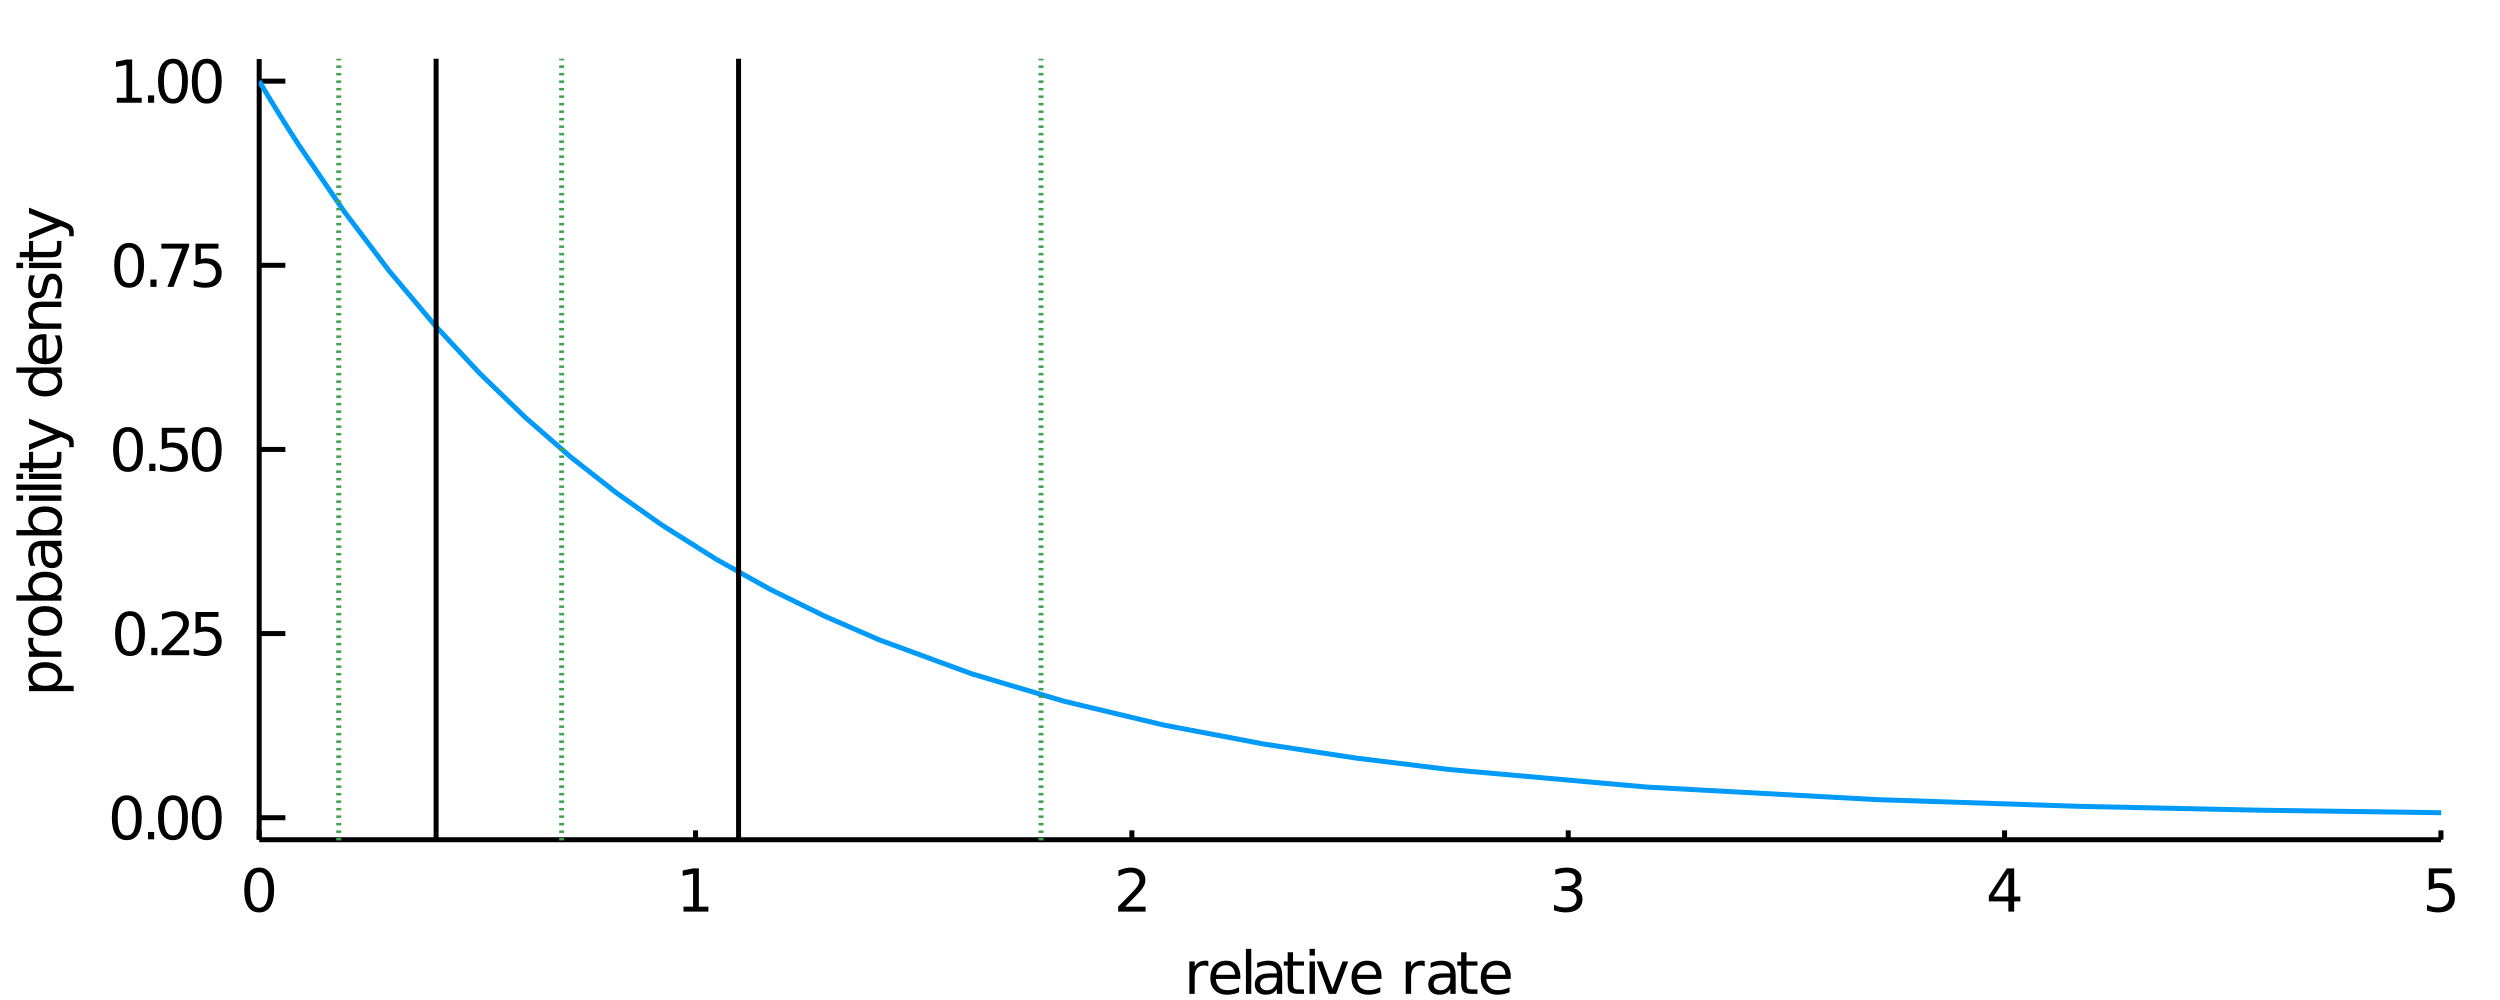 <?xml version="1.0" encoding="utf-8"?>
<svg xmlns="http://www.w3.org/2000/svg" xmlns:xlink="http://www.w3.org/1999/xlink" width="500" height="200" viewBox="0 0 2000 800">
<rect x="0" y="0" width="2000" height="800" fill="#333333" stroke="none"/>
<defs>
  <clipPath id="clip770">
    <rect x="0" y="0" width="2000" height="800"/>
  </clipPath>
</defs>
<path clip-path="url(#clip770)" d="
M0 800 L2000 800 L2000 0 L0 0  Z
  " fill="#ffffff" fill-rule="evenodd" fill-opacity="1"/>
<defs>
  <clipPath id="clip771">
    <rect x="400" y="0" width="1401" height="800"/>
  </clipPath>
</defs>
<path clip-path="url(#clip770)" d="
M207.346 671.788 L1952.76 671.788 L1952.76 47.244 L207.346 47.244  Z
  " fill="#ffffff" fill-rule="evenodd" fill-opacity="1"/>
<defs>
  <clipPath id="clip772">
    <rect x="207" y="47" width="1746" height="626"/>
  </clipPath>
</defs>
<polyline clip-path="url(#clip770)" style="stroke:#000000; stroke-width:4; stroke-opacity:1; fill:none" points="
  207.346,671.788 1952.76,671.788 
  "/>
<polyline clip-path="url(#clip770)" style="stroke:#000000; stroke-width:4; stroke-opacity:1; fill:none" points="
  207.346,671.788 207.346,664.293 
  "/>
<polyline clip-path="url(#clip770)" style="stroke:#000000; stroke-width:4; stroke-opacity:1; fill:none" points="
  556.428,671.788 556.428,664.293 
  "/>
<polyline clip-path="url(#clip770)" style="stroke:#000000; stroke-width:4; stroke-opacity:1; fill:none" points="
  905.51,671.788 905.51,664.293 
  "/>
<polyline clip-path="url(#clip770)" style="stroke:#000000; stroke-width:4; stroke-opacity:1; fill:none" points="
  1254.59,671.788 1254.59,664.293 
  "/>
<polyline clip-path="url(#clip770)" style="stroke:#000000; stroke-width:4; stroke-opacity:1; fill:none" points="
  1603.67,671.788 1603.67,664.293 
  "/>
<polyline clip-path="url(#clip770)" style="stroke:#000000; stroke-width:4; stroke-opacity:1; fill:none" points="
  1952.76,671.788 1952.76,664.293 
  "/>
<path clip-path="url(#clip770)" d="M 0 0 M207.346 697.779 Q203.735 697.779 201.906 701.343 Q200.101 704.885 200.101 712.015 Q200.101 719.121 201.906 722.686 Q203.735 726.227 207.346 726.227 Q210.98 726.227 212.786 722.686 Q214.615 719.121 214.615 712.015 Q214.615 704.885 212.786 701.343 Q210.98 697.779 207.346 697.779 M207.346 694.075 Q213.156 694.075 216.212 698.681 Q219.29 703.265 219.29 712.015 Q219.29 720.741 216.212 725.348 Q213.156 729.931 207.346 729.931 Q201.536 729.931 198.457 725.348 Q195.402 720.741 195.402 712.015 Q195.402 703.265 198.457 698.681 Q201.536 694.075 207.346 694.075 Z" fill="#000000" fill-rule="evenodd" fill-opacity="1" /><path clip-path="url(#clip770)" d="M 0 0 M546.81 725.325 L554.449 725.325 L554.449 698.959 L546.139 700.626 L546.139 696.367 L554.403 694.7 L559.078 694.7 L559.078 725.325 L566.717 725.325 L566.717 729.26 L546.81 729.26 L546.81 725.325 Z" fill="#000000" fill-rule="evenodd" fill-opacity="1" /><path clip-path="url(#clip770)" d="M 0 0 M900.163 725.325 L916.482 725.325 L916.482 729.26 L894.538 729.26 L894.538 725.325 Q897.2 722.57 901.783 717.94 Q906.39 713.288 907.57 711.945 Q909.816 709.422 910.695 707.686 Q911.598 705.927 911.598 704.237 Q911.598 701.482 909.653 699.746 Q907.732 698.01 904.63 698.01 Q902.431 698.01 899.978 698.774 Q897.547 699.538 894.769 701.089 L894.769 696.367 Q897.593 695.232 900.047 694.654 Q902.501 694.075 904.538 694.075 Q909.908 694.075 913.103 696.76 Q916.297 699.445 916.297 703.936 Q916.297 706.066 915.487 707.987 Q914.7 709.885 912.593 712.478 Q912.015 713.149 908.913 716.366 Q905.811 719.561 900.163 725.325 Z" fill="#000000" fill-rule="evenodd" fill-opacity="1" /><path clip-path="url(#clip770)" d="M 0 0 M1258.84 710.626 Q1262.2 711.343 1264.07 713.612 Q1265.97 715.88 1265.97 719.214 Q1265.97 724.329 1262.45 727.13 Q1258.93 729.931 1252.45 729.931 Q1250.27 729.931 1247.96 729.491 Q1245.67 729.075 1243.21 728.218 L1243.21 723.704 Q1245.16 724.839 1247.47 725.417 Q1249.79 725.996 1252.31 725.996 Q1256.71 725.996 1259 724.26 Q1261.32 722.524 1261.32 719.214 Q1261.32 716.158 1259.16 714.445 Q1257.03 712.709 1253.21 712.709 L1249.19 712.709 L1249.19 708.866 L1253.4 708.866 Q1256.85 708.866 1258.68 707.501 Q1260.51 706.112 1260.51 703.519 Q1260.51 700.857 1258.61 699.445 Q1256.73 698.01 1253.21 698.01 Q1251.29 698.01 1249.09 698.427 Q1246.9 698.843 1244.26 699.723 L1244.26 695.556 Q1246.92 694.816 1249.23 694.445 Q1251.57 694.075 1253.63 694.075 Q1258.96 694.075 1262.06 696.505 Q1265.16 698.913 1265.16 703.033 Q1265.16 705.903 1263.52 707.894 Q1261.87 709.862 1258.84 710.626 Z" fill="#000000" fill-rule="evenodd" fill-opacity="1" /><path clip-path="url(#clip770)" d="M 0 0 M1606.68 698.774 L1594.88 717.223 L1606.68 717.223 L1606.68 698.774 M1605.46 694.7 L1611.34 694.7 L1611.34 717.223 L1616.27 717.223 L1616.27 721.112 L1611.34 721.112 L1611.34 729.26 L1606.68 729.26 L1606.68 721.112 L1591.08 721.112 L1591.08 716.598 L1605.46 694.7 Z" fill="#000000" fill-rule="evenodd" fill-opacity="1" /><path clip-path="url(#clip770)" d="M 0 0 M1943.03 694.7 L1961.39 694.7 L1961.39 698.635 L1947.32 698.635 L1947.32 707.107 Q1948.33 706.76 1949.35 706.598 Q1950.37 706.413 1951.39 706.413 Q1957.18 706.413 1960.56 709.584 Q1963.94 712.755 1963.94 718.172 Q1963.94 723.751 1960.46 726.852 Q1956.99 729.931 1950.67 729.931 Q1948.5 729.931 1946.23 729.561 Q1943.98 729.19 1941.58 728.45 L1941.58 723.751 Q1943.66 724.885 1945.88 725.44 Q1948.1 725.996 1950.58 725.996 Q1954.58 725.996 1956.92 723.89 Q1959.26 721.783 1959.26 718.172 Q1959.26 714.561 1956.92 712.454 Q1954.58 710.348 1950.58 710.348 Q1948.71 710.348 1946.83 710.765 Q1944.98 711.181 1943.03 712.061 L1943.03 694.7 Z" fill="#000000" fill-rule="evenodd" fill-opacity="1" /><path clip-path="url(#clip770)" d="M 0 0 M966.672 773.156 Q965.954 772.739 965.098 772.554 Q964.265 772.345 963.246 772.345 Q959.635 772.345 957.691 774.706 Q955.769 777.044 955.769 781.443 L955.769 795.1 L951.487 795.1 L951.487 769.174 L955.769 769.174 L955.769 773.202 Q957.112 770.841 959.265 769.706 Q961.417 768.549 964.496 768.549 Q964.936 768.549 965.468 768.619 Q966.001 768.665 966.649 768.781 L966.672 773.156 Z" fill="#000000" fill-rule="evenodd" fill-opacity="1" /><path clip-path="url(#clip770)" d="M 0 0 M992.274 781.072 L992.274 783.155 L972.69 783.155 Q972.968 787.554 975.329 789.868 Q977.714 792.16 981.95 792.16 Q984.403 792.16 986.695 791.558 Q989.01 790.956 991.278 789.753 L991.278 793.78 Q988.987 794.753 986.579 795.262 Q984.172 795.771 981.695 795.771 Q975.491 795.771 971.857 792.16 Q968.246 788.549 968.246 782.392 Q968.246 776.026 971.672 772.299 Q975.121 768.549 980.954 768.549 Q986.186 768.549 989.218 771.929 Q992.274 775.285 992.274 781.072 M988.014 779.822 Q987.968 776.327 986.047 774.243 Q984.149 772.16 981.001 772.16 Q977.436 772.16 975.283 774.174 Q973.153 776.188 972.829 779.845 L988.014 779.822 Z" fill="#000000" fill-rule="evenodd" fill-opacity="1" /><path clip-path="url(#clip770)" d="M 0 0 M996.741 759.082 L1001 759.082 L1001 795.1 L996.741 795.1 L996.741 759.082 Z" fill="#000000" fill-rule="evenodd" fill-opacity="1" /><path clip-path="url(#clip770)" d="M 0 0 M1017.25 782.068 Q1012.09 782.068 1010.1 783.248 Q1008.11 784.429 1008.11 787.276 Q1008.11 789.544 1009.59 790.887 Q1011.09 792.206 1013.66 792.206 Q1017.2 792.206 1019.33 789.706 Q1021.49 787.183 1021.49 783.017 L1021.49 782.068 L1017.25 782.068 M1025.75 780.308 L1025.75 795.1 L1021.49 795.1 L1021.49 791.165 Q1020.03 793.526 1017.85 794.66 Q1015.68 795.771 1012.53 795.771 Q1008.55 795.771 1006.19 793.549 Q1003.85 791.304 1003.85 787.554 Q1003.85 783.179 1006.76 780.956 Q1009.7 778.734 1015.51 778.734 L1021.49 778.734 L1021.49 778.318 Q1021.49 775.378 1019.54 773.781 Q1017.62 772.16 1014.13 772.16 Q1011.9 772.16 1009.8 772.693 Q1007.69 773.225 1005.75 774.29 L1005.75 770.355 Q1008.08 769.452 1010.28 769.012 Q1012.48 768.549 1014.57 768.549 Q1020.19 768.549 1022.97 771.466 Q1025.75 774.382 1025.75 780.308 Z" fill="#000000" fill-rule="evenodd" fill-opacity="1" /><path clip-path="url(#clip770)" d="M 0 0 M1034.43 761.813 L1034.43 769.174 L1043.2 769.174 L1043.2 772.484 L1034.43 772.484 L1034.43 786.558 Q1034.43 789.73 1035.28 790.632 Q1036.16 791.535 1038.82 791.535 L1043.2 791.535 L1043.2 795.1 L1038.82 795.1 Q1033.89 795.1 1032.02 793.271 Q1030.14 791.419 1030.14 786.558 L1030.14 772.484 L1027.02 772.484 L1027.02 769.174 L1030.14 769.174 L1030.14 761.813 L1034.43 761.813 Z" fill="#000000" fill-rule="evenodd" fill-opacity="1" /><path clip-path="url(#clip770)" d="M 0 0 M1047.67 769.174 L1051.93 769.174 L1051.93 795.1 L1047.67 795.1 L1047.67 769.174 M1047.67 759.082 L1051.93 759.082 L1051.93 764.475 L1047.67 764.475 L1047.67 759.082 Z" fill="#000000" fill-rule="evenodd" fill-opacity="1" /><path clip-path="url(#clip770)" d="M 0 0 M1053.34 769.174 L1057.85 769.174 L1065.95 790.933 L1074.06 769.174 L1078.57 769.174 L1068.85 795.1 L1063.06 795.1 L1053.34 769.174 Z" fill="#000000" fill-rule="evenodd" fill-opacity="1" /><path clip-path="url(#clip770)" d="M 0 0 M1105.21 781.072 L1105.21 783.155 L1085.63 783.155 Q1085.91 787.554 1088.27 789.868 Q1090.65 792.16 1094.89 792.16 Q1097.34 792.16 1099.63 791.558 Q1101.95 790.956 1104.22 789.753 L1104.22 793.78 Q1101.93 794.753 1099.52 795.262 Q1097.11 795.771 1094.63 795.771 Q1088.43 795.771 1084.8 792.16 Q1081.19 788.549 1081.19 782.392 Q1081.19 776.026 1084.61 772.299 Q1088.06 768.549 1093.89 768.549 Q1099.12 768.549 1102.16 771.929 Q1105.21 775.285 1105.21 781.072 M1100.95 779.822 Q1100.91 776.327 1098.99 774.243 Q1097.09 772.16 1093.94 772.16 Q1090.38 772.16 1088.22 774.174 Q1086.09 776.188 1085.77 779.845 L1100.95 779.822 Z" fill="#000000" fill-rule="evenodd" fill-opacity="1" /><path clip-path="url(#clip770)" d="M 0 0 M1139.77 773.156 Q1139.06 772.739 1138.2 772.554 Q1137.37 772.345 1136.35 772.345 Q1132.74 772.345 1130.79 774.706 Q1128.87 777.044 1128.87 781.443 L1128.87 795.1 L1124.59 795.1 L1124.59 769.174 L1128.87 769.174 L1128.87 773.202 Q1130.21 770.841 1132.37 769.706 Q1134.52 768.549 1137.6 768.549 Q1138.04 768.549 1138.57 768.619 Q1139.1 768.665 1139.75 768.781 L1139.77 773.156 Z" fill="#000000" fill-rule="evenodd" fill-opacity="1" /><path clip-path="url(#clip770)" d="M 0 0 M1156.02 782.068 Q1150.86 782.068 1148.87 783.248 Q1146.88 784.429 1146.88 787.276 Q1146.88 789.544 1148.36 790.887 Q1149.87 792.206 1152.43 792.206 Q1155.98 792.206 1158.11 789.706 Q1160.26 787.183 1160.26 783.017 L1160.26 782.068 L1156.02 782.068 M1164.52 780.308 L1164.52 795.1 L1160.26 795.1 L1160.26 791.165 Q1158.8 793.526 1156.62 794.66 Q1154.45 795.771 1151.3 795.771 Q1147.32 795.771 1144.96 793.549 Q1142.62 791.304 1142.62 787.554 Q1142.62 783.179 1145.54 780.956 Q1148.48 778.734 1154.29 778.734 L1160.26 778.734 L1160.26 778.318 Q1160.26 775.378 1158.31 773.781 Q1156.39 772.16 1152.9 772.16 Q1150.68 772.16 1148.57 772.693 Q1146.46 773.225 1144.52 774.29 L1144.52 770.355 Q1146.86 769.452 1149.06 769.012 Q1151.25 768.549 1153.34 768.549 Q1158.96 768.549 1161.74 771.466 Q1164.52 774.382 1164.52 780.308 Z" fill="#000000" fill-rule="evenodd" fill-opacity="1" /><path clip-path="url(#clip770)" d="M 0 0 M1173.2 761.813 L1173.2 769.174 L1181.97 769.174 L1181.97 772.484 L1173.2 772.484 L1173.2 786.558 Q1173.2 789.73 1174.06 790.632 Q1174.93 791.535 1177.6 791.535 L1181.97 791.535 L1181.97 795.1 L1177.6 795.1 Q1172.67 795.1 1170.79 793.271 Q1168.92 791.419 1168.92 786.558 L1168.92 772.484 L1165.79 772.484 L1165.79 769.174 L1168.92 769.174 L1168.92 761.813 L1173.2 761.813 Z" fill="#000000" fill-rule="evenodd" fill-opacity="1" /><path clip-path="url(#clip770)" d="M 0 0 M1208.62 781.072 L1208.62 783.155 L1189.03 783.155 Q1189.31 787.554 1191.67 789.868 Q1194.06 792.16 1198.29 792.16 Q1200.74 792.16 1203.04 791.558 Q1205.35 790.956 1207.62 789.753 L1207.62 793.78 Q1205.33 794.753 1202.92 795.262 Q1200.51 795.771 1198.04 795.771 Q1191.83 795.771 1188.2 792.16 Q1184.59 788.549 1184.59 782.392 Q1184.59 776.026 1188.01 772.299 Q1191.46 768.549 1197.3 768.549 Q1202.53 768.549 1205.56 771.929 Q1208.62 775.285 1208.62 781.072 M1204.36 779.822 Q1204.31 776.327 1202.39 774.243 Q1200.49 772.16 1197.34 772.16 Q1193.78 772.16 1191.62 774.174 Q1189.49 776.188 1189.17 779.845 L1204.36 779.822 Z" fill="#000000" fill-rule="evenodd" fill-opacity="1" /><polyline clip-path="url(#clip770)" style="stroke:#000000; stroke-width:4; stroke-opacity:1; fill:none" points="
  207.346,671.788 207.346,47.244 
  "/>
<polyline clip-path="url(#clip770)" style="stroke:#000000; stroke-width:4; stroke-opacity:1; fill:none" points="
  207.346,654.171 228.291,654.171 
  "/>
<polyline clip-path="url(#clip770)" style="stroke:#000000; stroke-width:4; stroke-opacity:1; fill:none" points="
  207.346,506.858 228.291,506.858 
  "/>
<polyline clip-path="url(#clip770)" style="stroke:#000000; stroke-width:4; stroke-opacity:1; fill:none" points="
  207.346,359.545 228.291,359.545 
  "/>
<polyline clip-path="url(#clip770)" style="stroke:#000000; stroke-width:4; stroke-opacity:1; fill:none" points="
  207.346,212.233 228.291,212.233 
  "/>
<polyline clip-path="url(#clip770)" style="stroke:#000000; stroke-width:4; stroke-opacity:1; fill:none" points="
  207.346,64.92 228.291,64.92 
  "/>
<path clip-path="url(#clip770)" d="M 0 0 M101.421 639.97 Q97.809 639.97 95.981 643.534 Q94.175 647.076 94.175 654.206 Q94.175 661.312 95.981 664.877 Q97.809 668.419 101.421 668.419 Q105.055 668.419 106.86 664.877 Q108.689 661.312 108.689 654.206 Q108.689 647.076 106.86 643.534 Q105.055 639.97 101.421 639.97 M101.421 636.266 Q107.231 636.266 110.286 640.872 Q113.365 645.456 113.365 654.206 Q113.365 662.933 110.286 667.539 Q107.231 672.122 101.421 672.122 Q95.61 672.122 92.532 667.539 Q89.476 662.933 89.476 654.206 Q89.476 645.456 92.532 640.872 Q95.61 636.266 101.421 636.266 Z" fill="#000000" fill-rule="evenodd" fill-opacity="1" /><path clip-path="url(#clip770)" d="M 0 0 M118.434 665.571 L123.319 665.571 L123.319 671.451 L118.434 671.451 L118.434 665.571 Z" fill="#000000" fill-rule="evenodd" fill-opacity="1" /><path clip-path="url(#clip770)" d="M 0 0 M138.388 639.97 Q134.777 639.97 132.948 643.534 Q131.143 647.076 131.143 654.206 Q131.143 661.312 132.948 664.877 Q134.777 668.419 138.388 668.419 Q142.022 668.419 143.828 664.877 Q145.656 661.312 145.656 654.206 Q145.656 647.076 143.828 643.534 Q142.022 639.97 138.388 639.97 M138.388 636.266 Q144.198 636.266 147.254 640.872 Q150.332 645.456 150.332 654.206 Q150.332 662.933 147.254 667.539 Q144.198 672.122 138.388 672.122 Q132.578 672.122 129.499 667.539 Q126.444 662.933 126.444 654.206 Q126.444 645.456 129.499 640.872 Q132.578 636.266 138.388 636.266 Z" fill="#000000" fill-rule="evenodd" fill-opacity="1" /><path clip-path="url(#clip770)" d="M 0 0 M165.402 639.97 Q161.791 639.97 159.962 643.534 Q158.156 647.076 158.156 654.206 Q158.156 661.312 159.962 664.877 Q161.791 668.419 165.402 668.419 Q169.036 668.419 170.841 664.877 Q172.67 661.312 172.67 654.206 Q172.67 647.076 170.841 643.534 Q169.036 639.97 165.402 639.97 M165.402 636.266 Q171.212 636.266 174.267 640.872 Q177.346 645.456 177.346 654.206 Q177.346 662.933 174.267 667.539 Q171.212 672.122 165.402 672.122 Q159.592 672.122 156.513 667.539 Q153.457 662.933 153.457 654.206 Q153.457 645.456 156.513 640.872 Q159.592 636.266 165.402 636.266 Z" fill="#000000" fill-rule="evenodd" fill-opacity="1" /><path clip-path="url(#clip770)" d="M 0 0 M104.013 492.657 Q100.402 492.657 98.573 496.222 Q96.768 499.763 96.768 506.893 Q96.768 513.999 98.573 517.564 Q100.402 521.106 104.013 521.106 Q107.647 521.106 109.453 517.564 Q111.282 513.999 111.282 506.893 Q111.282 499.763 109.453 496.222 Q107.647 492.657 104.013 492.657 M104.013 488.953 Q109.823 488.953 112.879 493.56 Q115.957 498.143 115.957 506.893 Q115.957 515.62 112.879 520.226 Q109.823 524.81 104.013 524.81 Q98.203 524.81 95.124 520.226 Q92.069 515.62 92.069 506.893 Q92.069 498.143 95.124 493.56 Q98.203 488.953 104.013 488.953 Z" fill="#000000" fill-rule="evenodd" fill-opacity="1" /><path clip-path="url(#clip770)" d="M 0 0 M121.027 518.259 L125.911 518.259 L125.911 524.138 L121.027 524.138 L121.027 518.259 Z" fill="#000000" fill-rule="evenodd" fill-opacity="1" /><path clip-path="url(#clip770)" d="M 0 0 M135.008 520.203 L151.328 520.203 L151.328 524.138 L129.383 524.138 L129.383 520.203 Q132.045 517.448 136.629 512.819 Q141.235 508.166 142.416 506.823 Q144.661 504.3 145.541 502.564 Q146.443 500.805 146.443 499.115 Q146.443 496.361 144.499 494.624 Q142.578 492.888 139.476 492.888 Q137.277 492.888 134.823 493.652 Q132.393 494.416 129.615 495.967 L129.615 491.245 Q132.439 490.111 134.893 489.532 Q137.346 488.953 139.383 488.953 Q144.754 488.953 147.948 491.638 Q151.142 494.324 151.142 498.814 Q151.142 500.944 150.332 502.865 Q149.545 504.763 147.439 507.356 Q146.86 508.027 143.758 511.245 Q140.656 514.439 135.008 520.203 Z" fill="#000000" fill-rule="evenodd" fill-opacity="1" /><path clip-path="url(#clip770)" d="M 0 0 M156.443 489.578 L174.8 489.578 L174.8 493.513 L160.726 493.513 L160.726 501.986 Q161.744 501.638 162.763 501.476 Q163.781 501.291 164.8 501.291 Q170.587 501.291 173.966 504.462 Q177.346 507.634 177.346 513.05 Q177.346 518.629 173.874 521.731 Q170.402 524.81 164.082 524.81 Q161.906 524.81 159.638 524.439 Q157.392 524.069 154.985 523.328 L154.985 518.629 Q157.068 519.763 159.291 520.319 Q161.513 520.874 163.99 520.874 Q167.994 520.874 170.332 518.768 Q172.67 516.661 172.67 513.05 Q172.67 509.439 170.332 507.333 Q167.994 505.226 163.99 505.226 Q162.115 505.226 160.24 505.643 Q158.388 506.06 156.443 506.939 L156.443 489.578 Z" fill="#000000" fill-rule="evenodd" fill-opacity="1" /><path clip-path="url(#clip770)" d="M 0 0 M102.416 345.344 Q98.805 345.344 96.976 348.909 Q95.171 352.451 95.171 359.58 Q95.171 366.687 96.976 370.251 Q98.805 373.793 102.416 373.793 Q106.05 373.793 107.856 370.251 Q109.684 366.687 109.684 359.58 Q109.684 352.451 107.856 348.909 Q106.05 345.344 102.416 345.344 M102.416 341.64 Q108.226 341.64 111.282 346.247 Q114.36 350.83 114.36 359.58 Q114.36 368.307 111.282 372.913 Q108.226 377.497 102.416 377.497 Q96.606 377.497 93.527 372.913 Q90.472 368.307 90.472 359.58 Q90.472 350.83 93.527 346.247 Q96.606 341.64 102.416 341.64 Z" fill="#000000" fill-rule="evenodd" fill-opacity="1" /><path clip-path="url(#clip770)" d="M 0 0 M119.43 370.946 L124.314 370.946 L124.314 376.825 L119.43 376.825 L119.43 370.946 Z" fill="#000000" fill-rule="evenodd" fill-opacity="1" /><path clip-path="url(#clip770)" d="M 0 0 M129.43 342.265 L147.786 342.265 L147.786 346.201 L133.712 346.201 L133.712 354.673 Q134.731 354.326 135.749 354.164 Q136.768 353.978 137.786 353.978 Q143.573 353.978 146.953 357.15 Q150.332 360.321 150.332 365.738 Q150.332 371.316 146.86 374.418 Q143.388 377.497 137.068 377.497 Q134.893 377.497 132.624 377.126 Q130.379 376.756 127.971 376.015 L127.971 371.316 Q130.055 372.45 132.277 373.006 Q134.499 373.562 136.976 373.562 Q140.981 373.562 143.318 371.455 Q145.656 369.349 145.656 365.738 Q145.656 362.126 143.318 360.02 Q140.981 357.913 136.976 357.913 Q135.101 357.913 133.226 358.33 Q131.374 358.747 129.43 359.626 L129.43 342.265 Z" fill="#000000" fill-rule="evenodd" fill-opacity="1" /><path clip-path="url(#clip770)" d="M 0 0 M165.402 345.344 Q161.791 345.344 159.962 348.909 Q158.156 352.451 158.156 359.58 Q158.156 366.687 159.962 370.251 Q161.791 373.793 165.402 373.793 Q169.036 373.793 170.841 370.251 Q172.67 366.687 172.67 359.58 Q172.67 352.451 170.841 348.909 Q169.036 345.344 165.402 345.344 M165.402 341.64 Q171.212 341.64 174.267 346.247 Q177.346 350.83 177.346 359.58 Q177.346 368.307 174.267 372.913 Q171.212 377.497 165.402 377.497 Q159.592 377.497 156.513 372.913 Q153.457 368.307 153.457 359.58 Q153.457 350.83 156.513 346.247 Q159.592 341.64 165.402 341.64 Z" fill="#000000" fill-rule="evenodd" fill-opacity="1" /><path clip-path="url(#clip770)" d="M 0 0 M103.319 198.031 Q99.708 198.031 97.879 201.596 Q96.073 205.138 96.073 212.267 Q96.073 219.374 97.879 222.939 Q99.708 226.48 103.319 226.48 Q106.953 226.48 108.758 222.939 Q110.587 219.374 110.587 212.267 Q110.587 205.138 108.758 201.596 Q106.953 198.031 103.319 198.031 M103.319 194.328 Q109.129 194.328 112.184 198.934 Q115.263 203.517 115.263 212.267 Q115.263 220.994 112.184 225.601 Q109.129 230.184 103.319 230.184 Q97.508 230.184 94.43 225.601 Q91.374 220.994 91.374 212.267 Q91.374 203.517 94.43 198.934 Q97.508 194.328 103.319 194.328 Z" fill="#000000" fill-rule="evenodd" fill-opacity="1" /><path clip-path="url(#clip770)" d="M 0 0 M120.332 223.633 L125.217 223.633 L125.217 229.513 L120.332 229.513 L120.332 223.633 Z" fill="#000000" fill-rule="evenodd" fill-opacity="1" /><path clip-path="url(#clip770)" d="M 0 0 M129.106 194.953 L151.328 194.953 L151.328 196.943 L138.781 229.513 L133.897 229.513 L145.703 198.888 L129.106 198.888 L129.106 194.953 Z" fill="#000000" fill-rule="evenodd" fill-opacity="1" /><path clip-path="url(#clip770)" d="M 0 0 M156.443 194.953 L174.8 194.953 L174.8 198.888 L160.726 198.888 L160.726 207.36 Q161.744 207.013 162.763 206.851 Q163.781 206.666 164.8 206.666 Q170.587 206.666 173.966 209.837 Q177.346 213.008 177.346 218.425 Q177.346 224.003 173.874 227.105 Q170.402 230.184 164.082 230.184 Q161.906 230.184 159.638 229.814 Q157.392 229.443 154.985 228.702 L154.985 224.003 Q157.068 225.138 159.291 225.693 Q161.513 226.249 163.99 226.249 Q167.994 226.249 170.332 224.142 Q172.67 222.036 172.67 218.425 Q172.67 214.814 170.332 212.707 Q167.994 210.601 163.99 210.601 Q162.115 210.601 160.24 211.017 Q158.388 211.434 156.443 212.314 L156.443 194.953 Z" fill="#000000" fill-rule="evenodd" fill-opacity="1" /><path clip-path="url(#clip770)" d="M 0 0 M93.458 78.265 L101.096 78.265 L101.096 51.899 L92.786 53.566 L92.786 49.306 L101.05 47.64 L105.726 47.64 L105.726 78.265 L113.365 78.265 L113.365 82.2 L93.458 82.2 L93.458 78.265 Z" fill="#000000" fill-rule="evenodd" fill-opacity="1" /><path clip-path="url(#clip770)" d="M 0 0 M118.434 76.32 L123.319 76.32 L123.319 82.2 L118.434 82.2 L118.434 76.32 Z" fill="#000000" fill-rule="evenodd" fill-opacity="1" /><path clip-path="url(#clip770)" d="M 0 0 M138.388 50.718 Q134.777 50.718 132.948 54.283 Q131.143 57.825 131.143 64.955 Q131.143 72.061 132.948 75.626 Q134.777 79.168 138.388 79.168 Q142.022 79.168 143.828 75.626 Q145.656 72.061 145.656 64.955 Q145.656 57.825 143.828 54.283 Q142.022 50.718 138.388 50.718 M138.388 47.015 Q144.198 47.015 147.254 51.621 Q150.332 56.205 150.332 64.955 Q150.332 73.681 147.254 78.288 Q144.198 82.871 138.388 82.871 Q132.578 82.871 129.499 78.288 Q126.444 73.681 126.444 64.955 Q126.444 56.205 129.499 51.621 Q132.578 47.015 138.388 47.015 Z" fill="#000000" fill-rule="evenodd" fill-opacity="1" /><path clip-path="url(#clip770)" d="M 0 0 M165.402 50.718 Q161.791 50.718 159.962 54.283 Q158.156 57.825 158.156 64.955 Q158.156 72.061 159.962 75.626 Q161.791 79.168 165.402 79.168 Q169.036 79.168 170.841 75.626 Q172.67 72.061 172.67 64.955 Q172.67 57.825 170.841 54.283 Q169.036 50.718 165.402 50.718 M165.402 47.015 Q171.212 47.015 174.267 51.621 Q177.346 56.205 177.346 64.955 Q177.346 73.681 174.267 78.288 Q171.212 82.871 165.402 82.871 Q159.592 82.871 156.513 78.288 Q153.457 73.681 153.457 64.955 Q153.457 56.205 156.513 51.621 Q159.592 47.015 165.402 47.015 Z" fill="#000000" fill-rule="evenodd" fill-opacity="1" /><path clip-path="url(#clip770)" d="M 0 0 M45.219 548.635 L58.969 548.635 L58.969 552.918 L23.182 552.918 L23.182 548.635 L27.117 548.635 Q24.803 547.293 23.692 545.256 Q22.557 543.196 22.557 540.348 Q22.557 535.626 26.307 532.686 Q30.057 529.723 36.168 529.723 Q42.279 529.723 46.029 532.686 Q49.779 535.626 49.779 540.348 Q49.779 543.196 48.668 545.256 Q47.534 547.293 45.219 548.635 M36.168 534.145 Q31.469 534.145 28.807 536.089 Q26.122 538.01 26.122 541.39 Q26.122 544.77 28.807 546.714 Q31.469 548.635 36.168 548.635 Q40.867 548.635 43.553 546.714 Q46.215 544.77 46.215 541.39 Q46.215 538.01 43.553 536.089 Q40.867 534.145 36.168 534.145 Z" fill="#000000" fill-rule="evenodd" fill-opacity="1" /><path clip-path="url(#clip770)" d="M 0 0 M27.164 510.233 Q26.747 510.95 26.562 511.807 Q26.354 512.64 26.354 513.659 Q26.354 517.27 28.715 519.214 Q31.053 521.135 35.451 521.135 L49.108 521.135 L49.108 525.418 L23.182 525.418 L23.182 521.135 L27.21 521.135 Q24.849 519.793 23.715 517.64 Q22.557 515.487 22.557 512.409 Q22.557 511.969 22.627 511.436 Q22.673 510.904 22.789 510.256 L27.164 510.233 Z" fill="#000000" fill-rule="evenodd" fill-opacity="1" /><path clip-path="url(#clip770)" d="M 0 0 M26.169 496.761 Q26.169 500.187 28.854 502.177 Q31.516 504.168 36.168 504.168 Q40.821 504.168 43.506 502.2 Q46.168 500.21 46.168 496.761 Q46.168 493.358 43.483 491.367 Q40.798 489.376 36.168 489.376 Q31.562 489.376 28.877 491.367 Q26.169 493.358 26.169 496.761 M22.557 496.761 Q22.557 491.205 26.169 488.034 Q29.78 484.863 36.168 484.863 Q42.534 484.863 46.168 488.034 Q49.779 491.205 49.779 496.761 Q49.779 502.339 46.168 505.511 Q42.534 508.659 36.168 508.659 Q29.78 508.659 26.169 505.511 Q22.557 502.339 22.557 496.761 Z" fill="#000000" fill-rule="evenodd" fill-opacity="1" /><path clip-path="url(#clip770)" d="M 0 0 M36.168 461.784 Q31.469 461.784 28.807 463.728 Q26.122 465.65 26.122 469.029 Q26.122 472.409 28.807 474.353 Q31.469 476.275 36.168 476.275 Q40.867 476.275 43.553 474.353 Q46.215 472.409 46.215 469.029 Q46.215 465.65 43.553 463.728 Q40.867 461.784 36.168 461.784 M27.117 476.275 Q24.803 474.932 23.692 472.895 Q22.557 470.835 22.557 467.988 Q22.557 463.265 26.307 460.326 Q30.057 457.363 36.168 457.363 Q42.279 457.363 46.029 460.326 Q49.779 463.265 49.779 467.988 Q49.779 470.835 48.668 472.895 Q47.534 474.932 45.219 476.275 L49.108 476.275 L49.108 480.557 L13.09 480.557 L13.09 476.275 L27.117 476.275 Z" fill="#000000" fill-rule="evenodd" fill-opacity="1" /><path clip-path="url(#clip770)" d="M 0 0 M36.076 441.113 Q36.076 446.275 37.256 448.265 Q38.437 450.256 41.284 450.256 Q43.553 450.256 44.895 448.775 Q46.215 447.27 46.215 444.701 Q46.215 441.159 43.715 439.029 Q41.191 436.877 37.025 436.877 L36.076 436.877 L36.076 441.113 M34.317 432.617 L49.108 432.617 L49.108 436.877 L45.173 436.877 Q47.534 438.335 48.668 440.511 Q49.779 442.687 49.779 445.835 Q49.779 449.816 47.557 452.178 Q45.312 454.515 41.562 454.515 Q37.187 454.515 34.965 451.599 Q32.742 448.659 32.742 442.849 L32.742 436.877 L32.326 436.877 Q29.386 436.877 27.789 438.821 Q26.169 440.742 26.169 444.238 Q26.169 446.46 26.701 448.566 Q27.233 450.673 28.298 452.617 L24.363 452.617 Q23.46 450.279 23.02 448.08 Q22.557 445.881 22.557 443.798 Q22.557 438.173 25.474 435.395 Q28.391 432.617 34.317 432.617 Z" fill="#000000" fill-rule="evenodd" fill-opacity="1" /><path clip-path="url(#clip770)" d="M 0 0 M36.168 409.539 Q31.469 409.539 28.807 411.483 Q26.122 413.405 26.122 416.784 Q26.122 420.164 28.807 422.108 Q31.469 424.03 36.168 424.03 Q40.867 424.03 43.553 422.108 Q46.215 420.164 46.215 416.784 Q46.215 413.405 43.553 411.483 Q40.867 409.539 36.168 409.539 M27.117 424.03 Q24.803 422.687 23.692 420.65 Q22.557 418.59 22.557 415.743 Q22.557 411.02 26.307 408.081 Q30.057 405.118 36.168 405.118 Q42.279 405.118 46.029 408.081 Q49.779 411.02 49.779 415.743 Q49.779 418.59 48.668 420.65 Q47.534 422.687 45.219 424.03 L49.108 424.03 L49.108 428.312 L13.09 428.312 L13.09 424.03 L27.117 424.03 Z" fill="#000000" fill-rule="evenodd" fill-opacity="1" /><path clip-path="url(#clip770)" d="M 0 0 M23.182 400.65 L23.182 396.391 L49.108 396.391 L49.108 400.65 L23.182 400.65 M13.09 400.65 L13.09 396.391 L18.483 396.391 L18.483 400.65 L13.09 400.65 Z" fill="#000000" fill-rule="evenodd" fill-opacity="1" /><path clip-path="url(#clip770)" d="M 0 0 M13.09 391.923 L13.09 387.664 L49.108 387.664 L49.108 391.923 L13.09 391.923 Z" fill="#000000" fill-rule="evenodd" fill-opacity="1" /><path clip-path="url(#clip770)" d="M 0 0 M23.182 383.196 L23.182 378.937 L49.108 378.937 L49.108 383.196 L23.182 383.196 M13.09 383.196 L13.09 378.937 L18.483 378.937 L18.483 383.196 L13.09 383.196 Z" fill="#000000" fill-rule="evenodd" fill-opacity="1" /><path clip-path="url(#clip770)" d="M 0 0 M15.821 370.257 L23.182 370.257 L23.182 361.484 L26.492 361.484 L26.492 370.257 L40.566 370.257 Q43.738 370.257 44.641 369.4 Q45.543 368.521 45.543 365.859 L45.543 361.484 L49.108 361.484 L49.108 365.859 Q49.108 370.789 47.279 372.664 Q45.428 374.539 40.566 374.539 L26.492 374.539 L26.492 377.664 L23.182 377.664 L23.182 374.539 L15.821 374.539 L15.821 370.257 Z" fill="#000000" fill-rule="evenodd" fill-opacity="1" /><path clip-path="url(#clip770)" d="M 0 0 M51.516 346.229 Q56.145 348.035 57.557 349.748 Q58.969 351.46 58.969 354.331 L58.969 357.734 L55.404 357.734 L55.404 355.234 Q55.404 353.474 54.571 352.502 Q53.738 351.53 50.636 350.349 L48.691 349.585 L23.182 360.072 L23.182 355.558 L43.46 347.456 L23.182 339.354 L23.182 334.84 L51.516 346.229 Z" fill="#000000" fill-rule="evenodd" fill-opacity="1" /><path clip-path="url(#clip770)" d="M 0 0 M27.117 298.243 L13.09 298.243 L13.09 293.984 L49.108 293.984 L49.108 298.243 L45.219 298.243 Q47.534 299.586 48.668 301.646 Q49.779 303.683 49.779 306.553 Q49.779 311.252 46.029 314.215 Q42.279 317.155 36.168 317.155 Q30.057 317.155 26.307 314.215 Q22.557 311.252 22.557 306.553 Q22.557 303.683 23.692 301.646 Q24.803 299.586 27.117 298.243 M36.168 312.757 Q40.867 312.757 43.553 310.836 Q46.215 308.891 46.215 305.512 Q46.215 302.132 43.553 300.188 Q40.867 298.243 36.168 298.243 Q31.469 298.243 28.807 300.188 Q26.122 302.132 26.122 305.512 Q26.122 308.891 28.807 310.836 Q31.469 312.757 36.168 312.757 Z" fill="#000000" fill-rule="evenodd" fill-opacity="1" /><path clip-path="url(#clip770)" d="M 0 0 M35.081 267.341 L37.164 267.341 L37.164 286.924 Q41.562 286.646 43.877 284.285 Q46.168 281.901 46.168 277.665 Q46.168 275.211 45.566 272.919 Q44.965 270.604 43.761 268.336 L47.789 268.336 Q48.761 270.628 49.27 273.035 Q49.779 275.442 49.779 277.919 Q49.779 284.123 46.168 287.757 Q42.557 291.368 36.4 291.368 Q30.034 291.368 26.307 287.942 Q22.557 284.493 22.557 278.66 Q22.557 273.428 25.937 270.396 Q29.293 267.341 35.081 267.341 M33.831 271.6 Q30.335 271.646 28.252 273.567 Q26.169 275.465 26.169 278.614 Q26.169 282.178 28.182 284.331 Q30.196 286.461 33.854 286.785 L33.831 271.6 Z" fill="#000000" fill-rule="evenodd" fill-opacity="1" /><path clip-path="url(#clip770)" d="M 0 0 M33.46 241.322 L49.108 241.322 L49.108 245.581 L33.599 245.581 Q29.918 245.581 28.09 247.017 Q26.261 248.452 26.261 251.322 Q26.261 254.771 28.46 256.762 Q30.659 258.753 34.456 258.753 L49.108 258.753 L49.108 263.035 L23.182 263.035 L23.182 258.753 L27.21 258.753 Q24.872 257.225 23.715 255.165 Q22.557 253.081 22.557 250.373 Q22.557 245.905 25.335 243.614 Q28.09 241.322 33.46 241.322 Z" fill="#000000" fill-rule="evenodd" fill-opacity="1" /><path clip-path="url(#clip770)" d="M 0 0 M23.946 220.327 L27.974 220.327 Q27.048 222.132 26.585 224.077 Q26.122 226.021 26.122 228.105 Q26.122 231.276 27.094 232.873 Q28.067 234.447 30.011 234.447 Q31.492 234.447 32.349 233.313 Q33.182 232.179 33.946 228.753 L34.27 227.294 Q35.242 222.757 37.025 220.859 Q38.784 218.938 41.955 218.938 Q45.566 218.938 47.673 221.808 Q49.779 224.656 49.779 229.656 Q49.779 231.739 49.363 234.007 Q48.969 236.253 48.159 238.753 L43.761 238.753 Q44.988 236.392 45.613 234.1 Q46.215 231.808 46.215 229.563 Q46.215 226.554 45.196 224.933 Q44.154 223.313 42.279 223.313 Q40.543 223.313 39.617 224.494 Q38.691 225.651 37.835 229.609 L37.488 231.091 Q36.654 235.049 34.942 236.808 Q33.206 238.568 30.196 238.568 Q26.539 238.568 24.548 235.975 Q22.557 233.382 22.557 228.614 Q22.557 226.253 22.905 224.169 Q23.252 222.086 23.946 220.327 Z" fill="#000000" fill-rule="evenodd" fill-opacity="1" /><path clip-path="url(#clip770)" d="M 0 0 M23.182 214.47 L23.182 210.211 L49.108 210.211 L49.108 214.47 L23.182 214.47 M13.09 214.47 L13.09 210.211 L18.483 210.211 L18.483 214.47 L13.09 214.47 Z" fill="#000000" fill-rule="evenodd" fill-opacity="1" /><path clip-path="url(#clip770)" d="M 0 0 M15.821 201.531 L23.182 201.531 L23.182 192.758 L26.492 192.758 L26.492 201.531 L40.566 201.531 Q43.738 201.531 44.641 200.674 Q45.543 199.795 45.543 197.133 L45.543 192.758 L49.108 192.758 L49.108 197.133 Q49.108 202.063 47.279 203.938 Q45.428 205.813 40.566 205.813 L26.492 205.813 L26.492 208.938 L23.182 208.938 L23.182 205.813 L15.821 205.813 L15.821 201.531 Z" fill="#000000" fill-rule="evenodd" fill-opacity="1" /><path clip-path="url(#clip770)" d="M 0 0 M51.516 177.503 Q56.145 179.309 57.557 181.022 Q58.969 182.735 58.969 185.605 L58.969 189.008 L55.404 189.008 L55.404 186.508 Q55.404 184.748 54.571 183.776 Q53.738 182.804 50.636 181.623 L48.691 180.86 L23.182 191.346 L23.182 186.832 L43.46 178.73 L23.182 170.628 L23.182 166.114 L51.516 177.503 Z" fill="#000000" fill-rule="evenodd" fill-opacity="1" /><polyline clip-path="url(#clip772)" style="stroke:#009af9; stroke-width:4; stroke-opacity:1; fill:none" points="
  207.346,64.92 215.196,78.022 223.045,90.833 230.895,103.36 238.745,115.607 275.036,168.785 311.326,216.711 347.617,259.906 383.908,298.835 420.199,333.921 
  456.49,365.542 492.78,394.041 529.071,419.726 572.69,447.264 616.308,471.568 659.927,493.016 703.545,511.946 777.303,539.034 851.061,560.963 931.182,580.079 
  1011.3,595.274 1085.17,606.506 1159.03,615.596 1317.42,629.666 1500.92,639.685 1663.99,645.091 1806.99,648.143 1962.9,650.314 2119.74,651.71 2293.14,652.674 
  2458.13,653.238 2629.68,653.6 2774.09,653.793 2950.4,653.943 3116.13,654.029 3381.65,654.105 3422.51,654.112 
  "/>
<polyline clip-path="url(#clip772)" style="stroke:#000000; stroke-width:4; stroke-opacity:1; fill:none" points="
  348.887,1296.33 348.887,-577.3 
  "/>
<polyline clip-path="url(#clip772)" style="stroke:#000000; stroke-width:4; stroke-opacity:1; fill:none" points="
  590.852,1296.33 590.852,-577.3 
  "/>
<polyline clip-path="url(#clip772)" style="stroke:#3da44d; stroke-width:4; stroke-opacity:1; fill:none" stroke-dasharray="2, 4" points="
  270.991,1296.33 270.991,-577.3 
  "/>
<polyline clip-path="url(#clip772)" style="stroke:#3da44d; stroke-width:4; stroke-opacity:1; fill:none" stroke-dasharray="2, 4" points="
  449.311,1296.33 449.311,-577.3 
  "/>
<polyline clip-path="url(#clip772)" style="stroke:#3da44d; stroke-width:4; stroke-opacity:1; fill:none" stroke-dasharray="2, 4" points="
  832.817,1296.33 832.817,-577.3 
  "/>
</svg>

